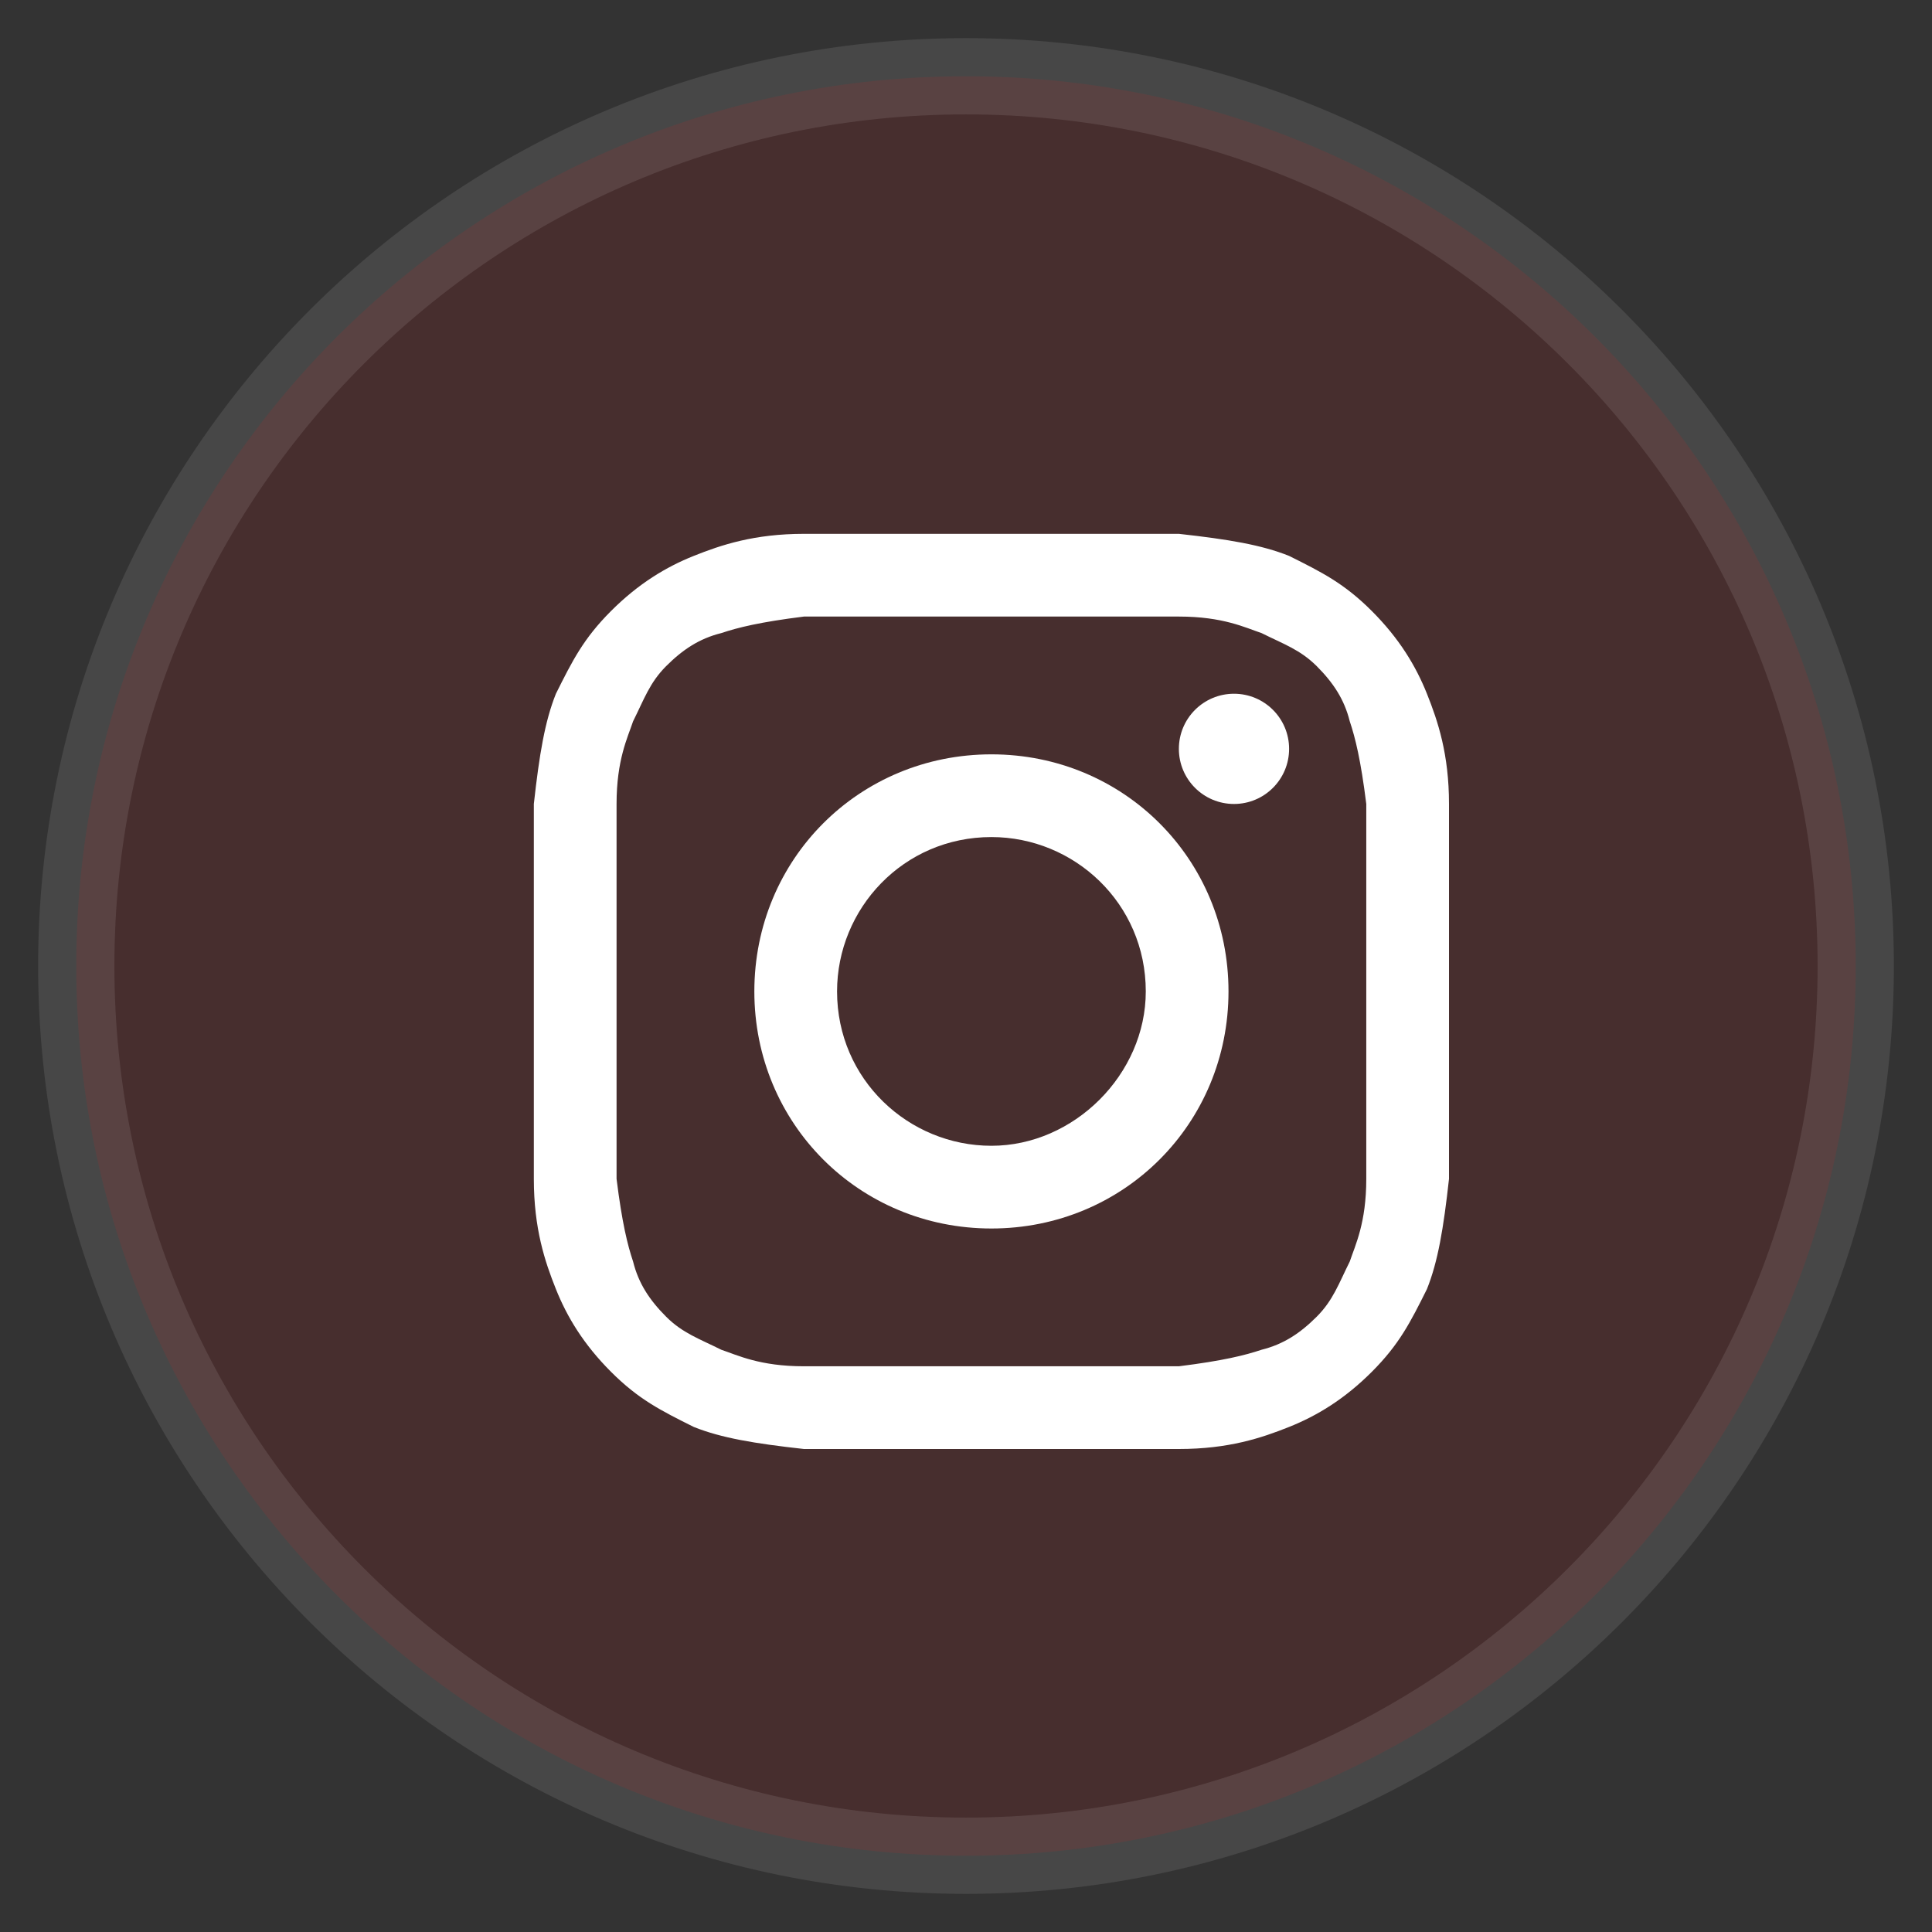 <svg width="38" height="38" viewBox="0 0 38 38" fill="none" xmlns="http://www.w3.org/2000/svg">
<rect x="0" y="0" width="38" height="38" fill="#333333" stroke="none"/>
<path opacity="0.1" fill-rule="evenodd" clip-rule="evenodd" d="M19 36.5C28.665 36.5 36.5 28.665 36.5 19C36.5 9.335 28.665 1.5 19 1.5C9.335 1.5 1.5 9.335 1.5 19C1.5 28.665 9.335 36.5 19 36.5Z" fill="#FF0000" stroke="white" stroke-width="1.5"/>
<path d="M19.5 12.127C21.886 12.127 22.211 12.127 23.187 12.127C24.054 12.127 24.488 12.343 24.813 12.452C25.247 12.669 25.572 12.777 25.898 13.102C26.223 13.428 26.44 13.753 26.548 14.187C26.657 14.512 26.765 14.946 26.873 15.813C26.873 16.789 26.873 17.006 26.873 19.5C26.873 21.994 26.873 22.211 26.873 23.187C26.873 24.054 26.657 24.488 26.548 24.813C26.331 25.247 26.223 25.572 25.898 25.898C25.572 26.223 25.247 26.44 24.813 26.548C24.488 26.657 24.054 26.765 23.187 26.873C22.211 26.873 21.994 26.873 19.5 26.873C17.006 26.873 16.789 26.873 15.813 26.873C14.946 26.873 14.512 26.657 14.187 26.548C13.753 26.331 13.428 26.223 13.102 25.898C12.777 25.572 12.56 25.247 12.452 24.813C12.343 24.488 12.235 24.054 12.127 23.187C12.127 22.211 12.127 21.994 12.127 19.5C12.127 17.006 12.127 16.789 12.127 15.813C12.127 14.946 12.343 14.512 12.452 14.187C12.669 13.753 12.777 13.428 13.102 13.102C13.428 12.777 13.753 12.56 14.187 12.452C14.512 12.343 14.946 12.235 15.813 12.127C16.789 12.127 17.114 12.127 19.5 12.127ZM19.5 10.5C17.006 10.5 16.789 10.5 15.813 10.5C14.837 10.5 14.187 10.717 13.645 10.934C13.102 11.151 12.56 11.476 12.018 12.018C11.476 12.56 11.259 12.994 10.934 13.645C10.717 14.187 10.608 14.837 10.5 15.813C10.5 16.789 10.5 17.114 10.5 19.5C10.5 21.994 10.5 22.211 10.5 23.187C10.5 24.163 10.717 24.813 10.934 25.355C11.151 25.898 11.476 26.44 12.018 26.982C12.56 27.524 12.994 27.741 13.645 28.066C14.187 28.283 14.837 28.392 15.813 28.5C16.789 28.5 17.114 28.5 19.5 28.5C21.886 28.5 22.211 28.5 23.187 28.5C24.163 28.5 24.813 28.283 25.355 28.066C25.898 27.849 26.44 27.524 26.982 26.982C27.524 26.44 27.741 26.006 28.066 25.355C28.283 24.813 28.392 24.163 28.5 23.187C28.5 22.211 28.5 21.886 28.5 19.5C28.5 17.114 28.5 16.789 28.5 15.813C28.5 14.837 28.283 14.187 28.066 13.645C27.849 13.102 27.524 12.56 26.982 12.018C26.44 11.476 26.006 11.259 25.355 10.934C24.813 10.717 24.163 10.608 23.187 10.5C22.211 10.5 21.994 10.5 19.5 10.5Z" fill="white"/>
<path d="M19.5 14.837C16.898 14.837 14.837 16.898 14.837 19.5C14.837 22.102 16.898 24.163 19.5 24.163C22.102 24.163 24.163 22.102 24.163 19.5C24.163 16.898 22.102 14.837 19.5 14.837ZM19.5 22.536C17.873 22.536 16.464 21.235 16.464 19.5C16.464 17.873 17.765 16.464 19.5 16.464C21.127 16.464 22.536 17.765 22.536 19.5C22.536 21.127 21.127 22.536 19.5 22.536Z" fill="white"/>
<path d="M24.271 15.813C24.87 15.813 25.355 15.328 25.355 14.729C25.355 14.13 24.87 13.645 24.271 13.645C23.672 13.645 23.187 14.13 23.187 14.729C23.187 15.328 23.672 15.813 24.271 15.813Z" fill="white"/>
</svg>
